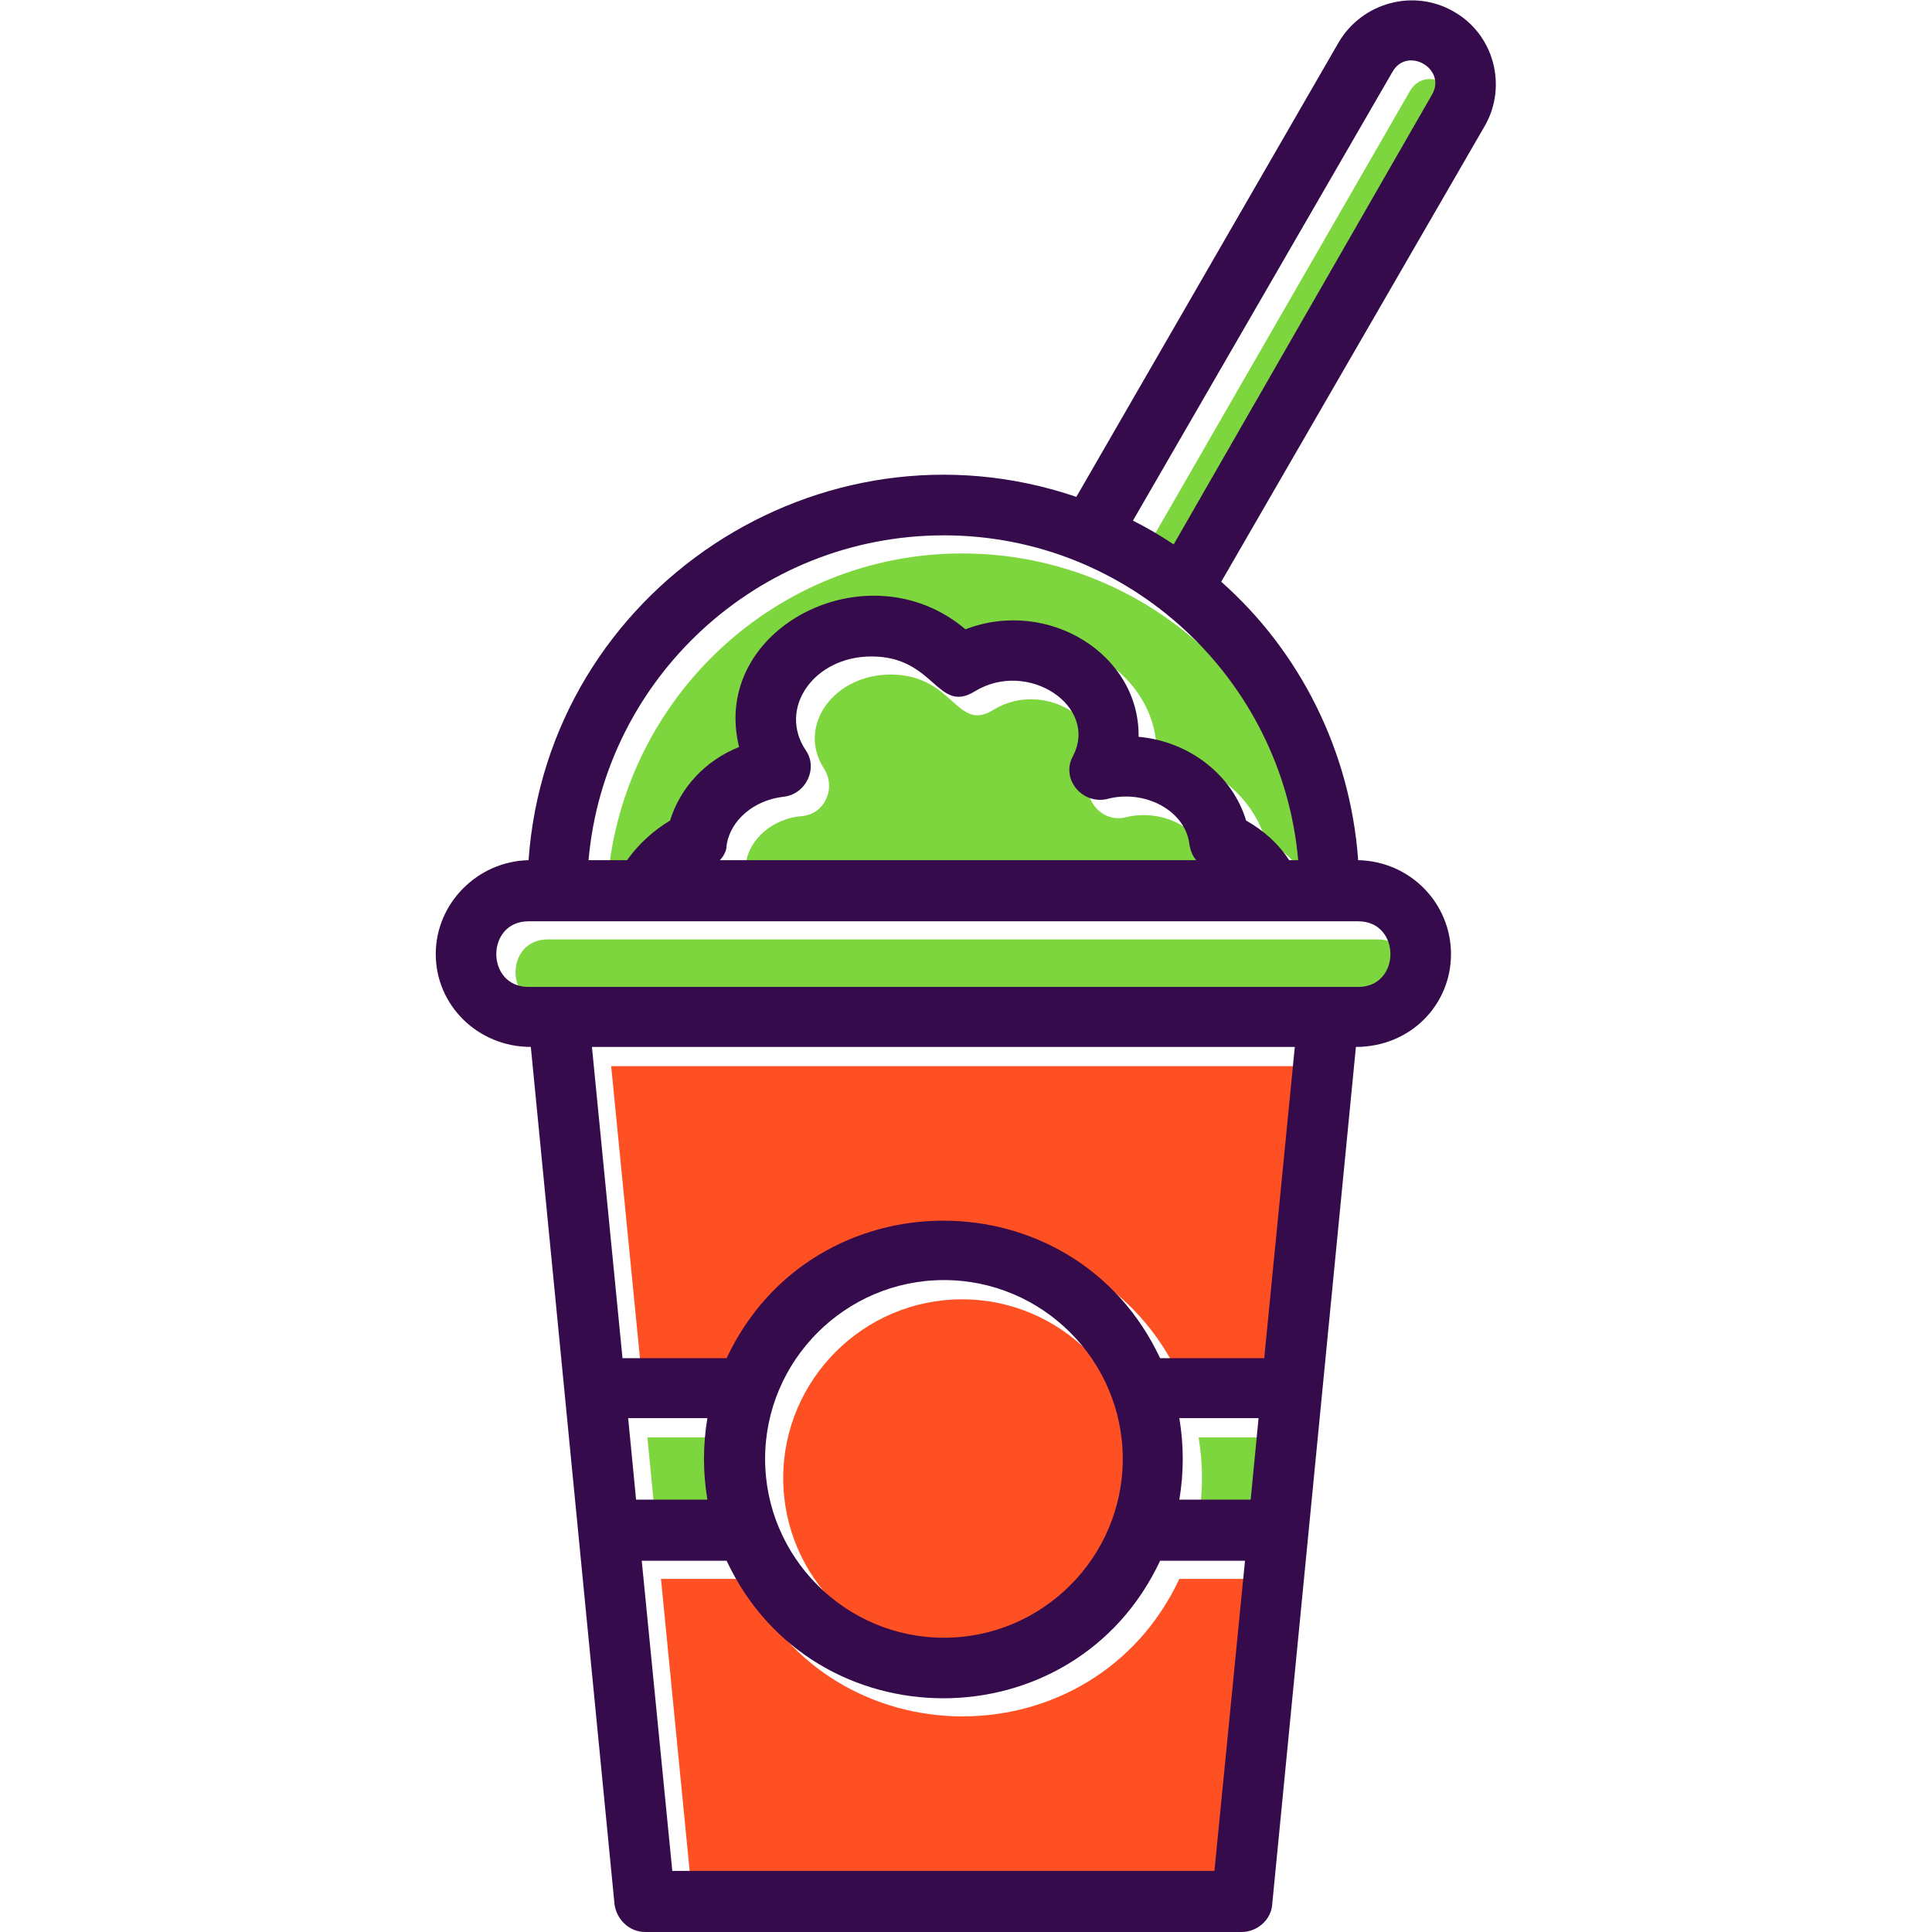 <?xml version="1.0" encoding="UTF-8"?>
<!DOCTYPE svg PUBLIC "-//W3C//DTD SVG 1.1//EN" "http://www.w3.org/Graphics/SVG/1.1/DTD/svg11.dtd">
<!-- Creator: CorelDRAW -->
<svg xmlns="http://www.w3.org/2000/svg" xml:space="preserve" width="1.707in" height="1.707in" version="1.1" style="shape-rendering:geometricPrecision; text-rendering:geometricPrecision; image-rendering:optimizeQuality; fill-rule:evenodd; clip-rule:evenodd"
viewBox="0 0 1707 1707"
 xmlns:xlink="http://www.w3.org/1999/xlink">
 <defs>
  <style type="text/css">
   <![CDATA[
    .fil2 {fill:#360B4B}
    .fil0 {fill:#7ED63F}
    .fil1 {fill:#FE5022}
   ]]>
  </style>
 </defs>
 <g id="Layer_x0020_1">
  <path class="fil0" d="M964 684c23,-44 -40,-85 -86,-57 -33,21 -35,-31 -91,-31 -51,0 -83,46 -59,83 11,17 1,40 -19,42 -26,2 -47,20 -50,42 -1,5 -3,10 -6,14l421 0c-3,-4 -5,-9 -6,-14 -4,-30 -40,-49 -73,-41 -22,6 -41,-18 -31,-38z"/>
  <path class="fil0" d="M869 572c73,-27 155,23 153,96 46,4 84,34 96,74 15,8 28,21 38,35l8 0c-14,-161 -149,-288 -314,-288 -164,0 -299,127 -313,288l34 0c9,-14 22,-27 38,-35 9,-30 31,-53 60,-66 -25,-105 114,-177 200,-104z"/>
  <path class="fil0" d="M1018 476c12,7 24,14 35,21l229 -396c14,-24 -22,-44 -36,-21l-228 396z"/>
  <path class="fil0" d="M1217 830l-733 0c-38,0 -38,58 0,58l733 0c38,0 38,-58 0,-58z"/>
  <path class="fil1" d="M1161 942l-621 0 27 274 92 0c76,-162 307,-162 383,0l92 0 27 -274z"/>
  <path class="fil1" d="M1042 1395c-76,162 -307,162 -383,0l-75 0 27 275 479 0 27 -275 -75 0z"/>
  <path class="fil0" d="M1059 1342l63 0 7 -72 -70 0c4,24 4,48 0,72z"/>
  <path class="fil1" d="M850 1464c87,0 158,-71 158,-158 0,-87 -71,-158 -158,-158 -87,0 -158,71 -158,158 0,87 71,158 158,158z"/>
  <path class="fil0" d="M642 1342c-4,-24 -4,-48 0,-72l-70 0 7 72 63 0z"/>
  <path class="fil2" d="M1037 481l228 -397c14,-23 -22,-44 -35,-20l-229 396c12,6 24,13 36,21zm60 1226l-527 0c-14,0 -25,-11 -27,-24l-74 -758c-47,0 -84,-37 -84,-82 0,-45 37,-82 82,-83 17,-239 258,-398 484,-321l232 -402c21,-35 66,-47 101,-27 36,20 48,66 28,101l-233 403c69,61 114,149 121,246 46,1 82,38 82,83 0,45 -36,82 -84,82l-74 758c-1,13 -13,24 -27,24zm-574 -782l27 275 92 0c76,-162 307,-162 383,0l92 0 27 -275 -621 0zm32 328l7 72 63 0c-4,-24 -4,-48 0,-72l-70 0zm12 126l27 274 479 0 27 -274 -75 0c-76,162 -307,162 -383,0l-75 0zm538 -54l7 -72 -70 0c4,24 4,48 0,72l63 0zm-585 -565l34 0c10,-14 23,-26 38,-35 9,-29 31,-53 61,-65 -26,-105 114,-177 200,-104 73,-28 154,22 153,95 45,4 83,34 95,74 16,9 29,21 38,35l8 0c-14,-160 -149,-287 -313,-287 -165,0 -300,127 -314,287zm116 0l421 0c-3,-3 -5,-8 -6,-13 -3,-31 -40,-50 -73,-41 -22,5 -41,-18 -30,-38 23,-44 -40,-86 -87,-57 -33,20 -35,-31 -91,-31 -51,0 -83,46 -58,83 11,16 0,39 -20,41 -26,3 -47,21 -50,43 0,5 -3,10 -6,13zm-169 54c-38,0 -38,58 0,58l733 0c38,0 38,-58 0,-58l-733 0zm367 317c-87,0 -158,71 -158,158 0,87 71,158 158,158 87,0 158,-71 158,-158 0,-87 -71,-158 -158,-158z"/>
 </g>
</svg>
